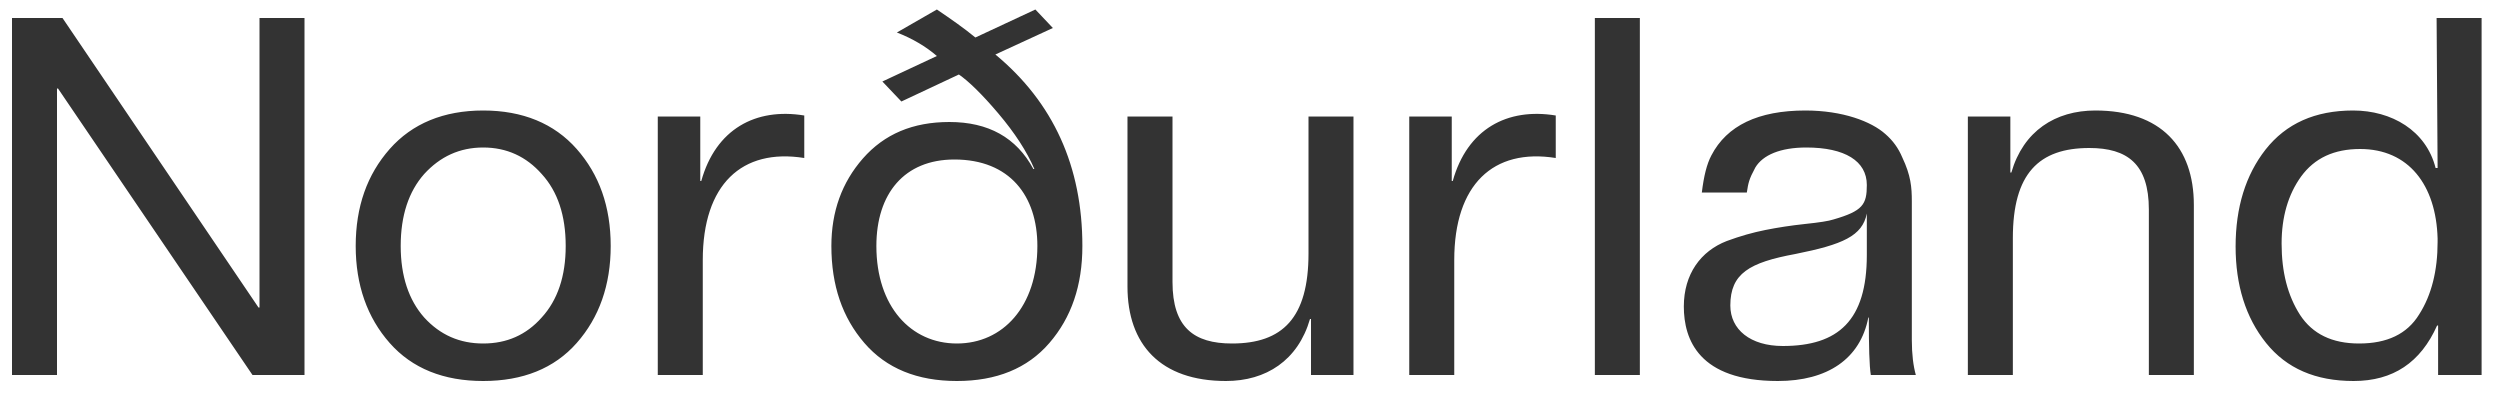 <svg width="100" height="16" viewBox="0 0 100 16" fill="none" xmlns="http://www.w3.org/2000/svg">
<path d="M10.38 12.3H10.34L2.5 0.72H0.48V15H2.28V3.54H2.32L10.1 15H12.18V0.72H10.38V12.3ZM14.228 9.84C14.228 11.4 14.688 12.7 15.588 13.72C16.488 14.74 17.748 15.24 19.328 15.24C20.908 15.24 22.168 14.74 23.068 13.72C23.968 12.7 24.428 11.4 24.428 9.84C24.428 8.26 23.968 6.98 23.068 5.96C22.168 4.94 20.908 4.42 19.328 4.42C17.748 4.42 16.488 4.94 15.588 5.96C14.688 6.98 14.228 8.26 14.228 9.84ZM22.628 9.84C22.628 11.04 22.308 12 21.668 12.7C21.048 13.4 20.268 13.74 19.328 13.74C18.388 13.74 17.608 13.4 16.968 12.7C16.348 12 16.028 11.04 16.028 9.84C16.028 8.62 16.348 7.66 16.968 6.96C17.608 6.26 18.388 5.9 19.328 5.9C20.268 5.9 21.048 6.26 21.668 6.96C22.308 7.66 22.628 8.62 22.628 9.84ZM32.171 4.62C30.231 4.3 28.631 5.16 28.051 7.24H28.011V4.66H26.311V15H28.111V10.4C28.111 7.38 29.671 5.92 32.171 6.32V4.62ZM41.335 6.76C40.655 5.5 39.535 4.88 37.975 4.88C36.515 4.88 35.375 5.36 34.515 6.34C33.675 7.3 33.255 8.46 33.255 9.84C33.255 11.42 33.695 12.7 34.575 13.72C35.455 14.74 36.695 15.24 38.275 15.24C39.855 15.24 41.095 14.74 41.975 13.72C42.855 12.7 43.295 11.42 43.295 9.84C43.295 6.66 42.135 4.1 39.815 2.18L42.115 1.12L41.415 0.38L39.015 1.5C38.555 1.12 38.035 0.76 37.475 0.38L35.875 1.3C36.495 1.54 37.035 1.86 37.475 2.24L35.295 3.26L36.055 4.06L38.355 2.98C38.735 3.24 39.275 3.76 39.935 4.54C40.595 5.32 41.075 6.06 41.375 6.76H41.335ZM35.055 9.84C35.055 7.74 36.175 6.38 38.175 6.38C40.395 6.38 41.495 7.84 41.495 9.84C41.495 12.26 40.115 13.74 38.275 13.74C36.435 13.74 35.055 12.26 35.055 9.84ZM52.34 10.14C52.34 12.72 51.3 13.74 49.279 13.74C47.76 13.74 46.9 13.1 46.9 11.28V4.66H45.099V11.46C45.099 13.78 46.419 15.24 49.039 15.24C50.639 15.24 51.919 14.42 52.4 12.76H52.44V15H54.139V4.66H52.34V10.14ZM62.23 4.62C60.29 4.3 58.69 5.16 58.11 7.24H58.07V4.66H56.37V15H58.17V10.4C58.17 7.38 59.73 5.92 62.23 6.32V4.62ZM63.794 15H65.594V0.72H63.794V15ZM76.473 8.06C76.473 7.48 76.433 7.02 76.093 6.3C75.933 5.92 75.713 5.62 75.413 5.36C74.853 4.86 73.713 4.42 72.213 4.42C70.333 4.42 69.073 5.02 68.453 6.22C68.273 6.56 68.153 7.04 68.073 7.7H69.873C69.933 7.32 69.953 7.18 70.213 6.7C70.513 6.2 71.213 5.9 72.253 5.9C73.793 5.9 74.673 6.44 74.673 7.4C74.673 8.18 74.513 8.44 73.333 8.78C73.153 8.84 72.773 8.9 72.193 8.96C71.633 9.02 71.113 9.1 70.613 9.2C70.113 9.3 69.613 9.44 69.073 9.64C68.033 10.04 67.353 10.96 67.353 12.26C67.353 13.58 67.953 15.24 71.113 15.24C73.093 15.24 74.413 14.36 74.733 12.7H74.753C74.753 13.88 74.773 14.64 74.833 15H76.633C76.533 14.64 76.473 14.18 76.473 13.6V8.06ZM74.673 10.2C74.673 12.82 73.533 13.84 71.313 13.84C70.013 13.84 69.213 13.18 69.213 12.22C69.213 10.94 69.973 10.5 71.813 10.16C73.713 9.78 74.493 9.44 74.673 8.54V10.2ZM83.814 4.42C82.214 4.42 80.934 5.24 80.454 6.9H80.414V4.66H78.714V15H80.514V9.52C80.514 6.94 81.554 5.92 83.574 5.92C85.094 5.92 85.954 6.56 85.954 8.38V15H87.754V8.2C87.754 5.88 86.434 4.42 83.814 4.42ZM97.504 6.72H97.424C97.044 5.22 95.664 4.42 94.124 4.42C92.604 4.42 91.444 4.94 90.624 5.98C89.824 7 89.424 8.3 89.424 9.86C89.424 11.4 89.824 12.7 90.644 13.72C91.464 14.74 92.624 15.24 94.144 15.24C95.724 15.24 96.824 14.5 97.484 13.02H97.524V15H99.264V0.72H97.464L97.504 6.72ZM94.364 13.74C93.284 13.74 92.504 13.36 92.004 12.6C91.504 11.82 91.264 10.88 91.264 9.74C91.264 8.68 91.524 7.78 92.044 7.06C92.584 6.32 93.364 5.96 94.404 5.96C96.344 5.96 97.444 7.4 97.504 9.54V9.68C97.504 10.82 97.264 11.8 96.764 12.58C96.284 13.36 95.484 13.74 94.364 13.74Z" fill="#333333"/>
</svg>
